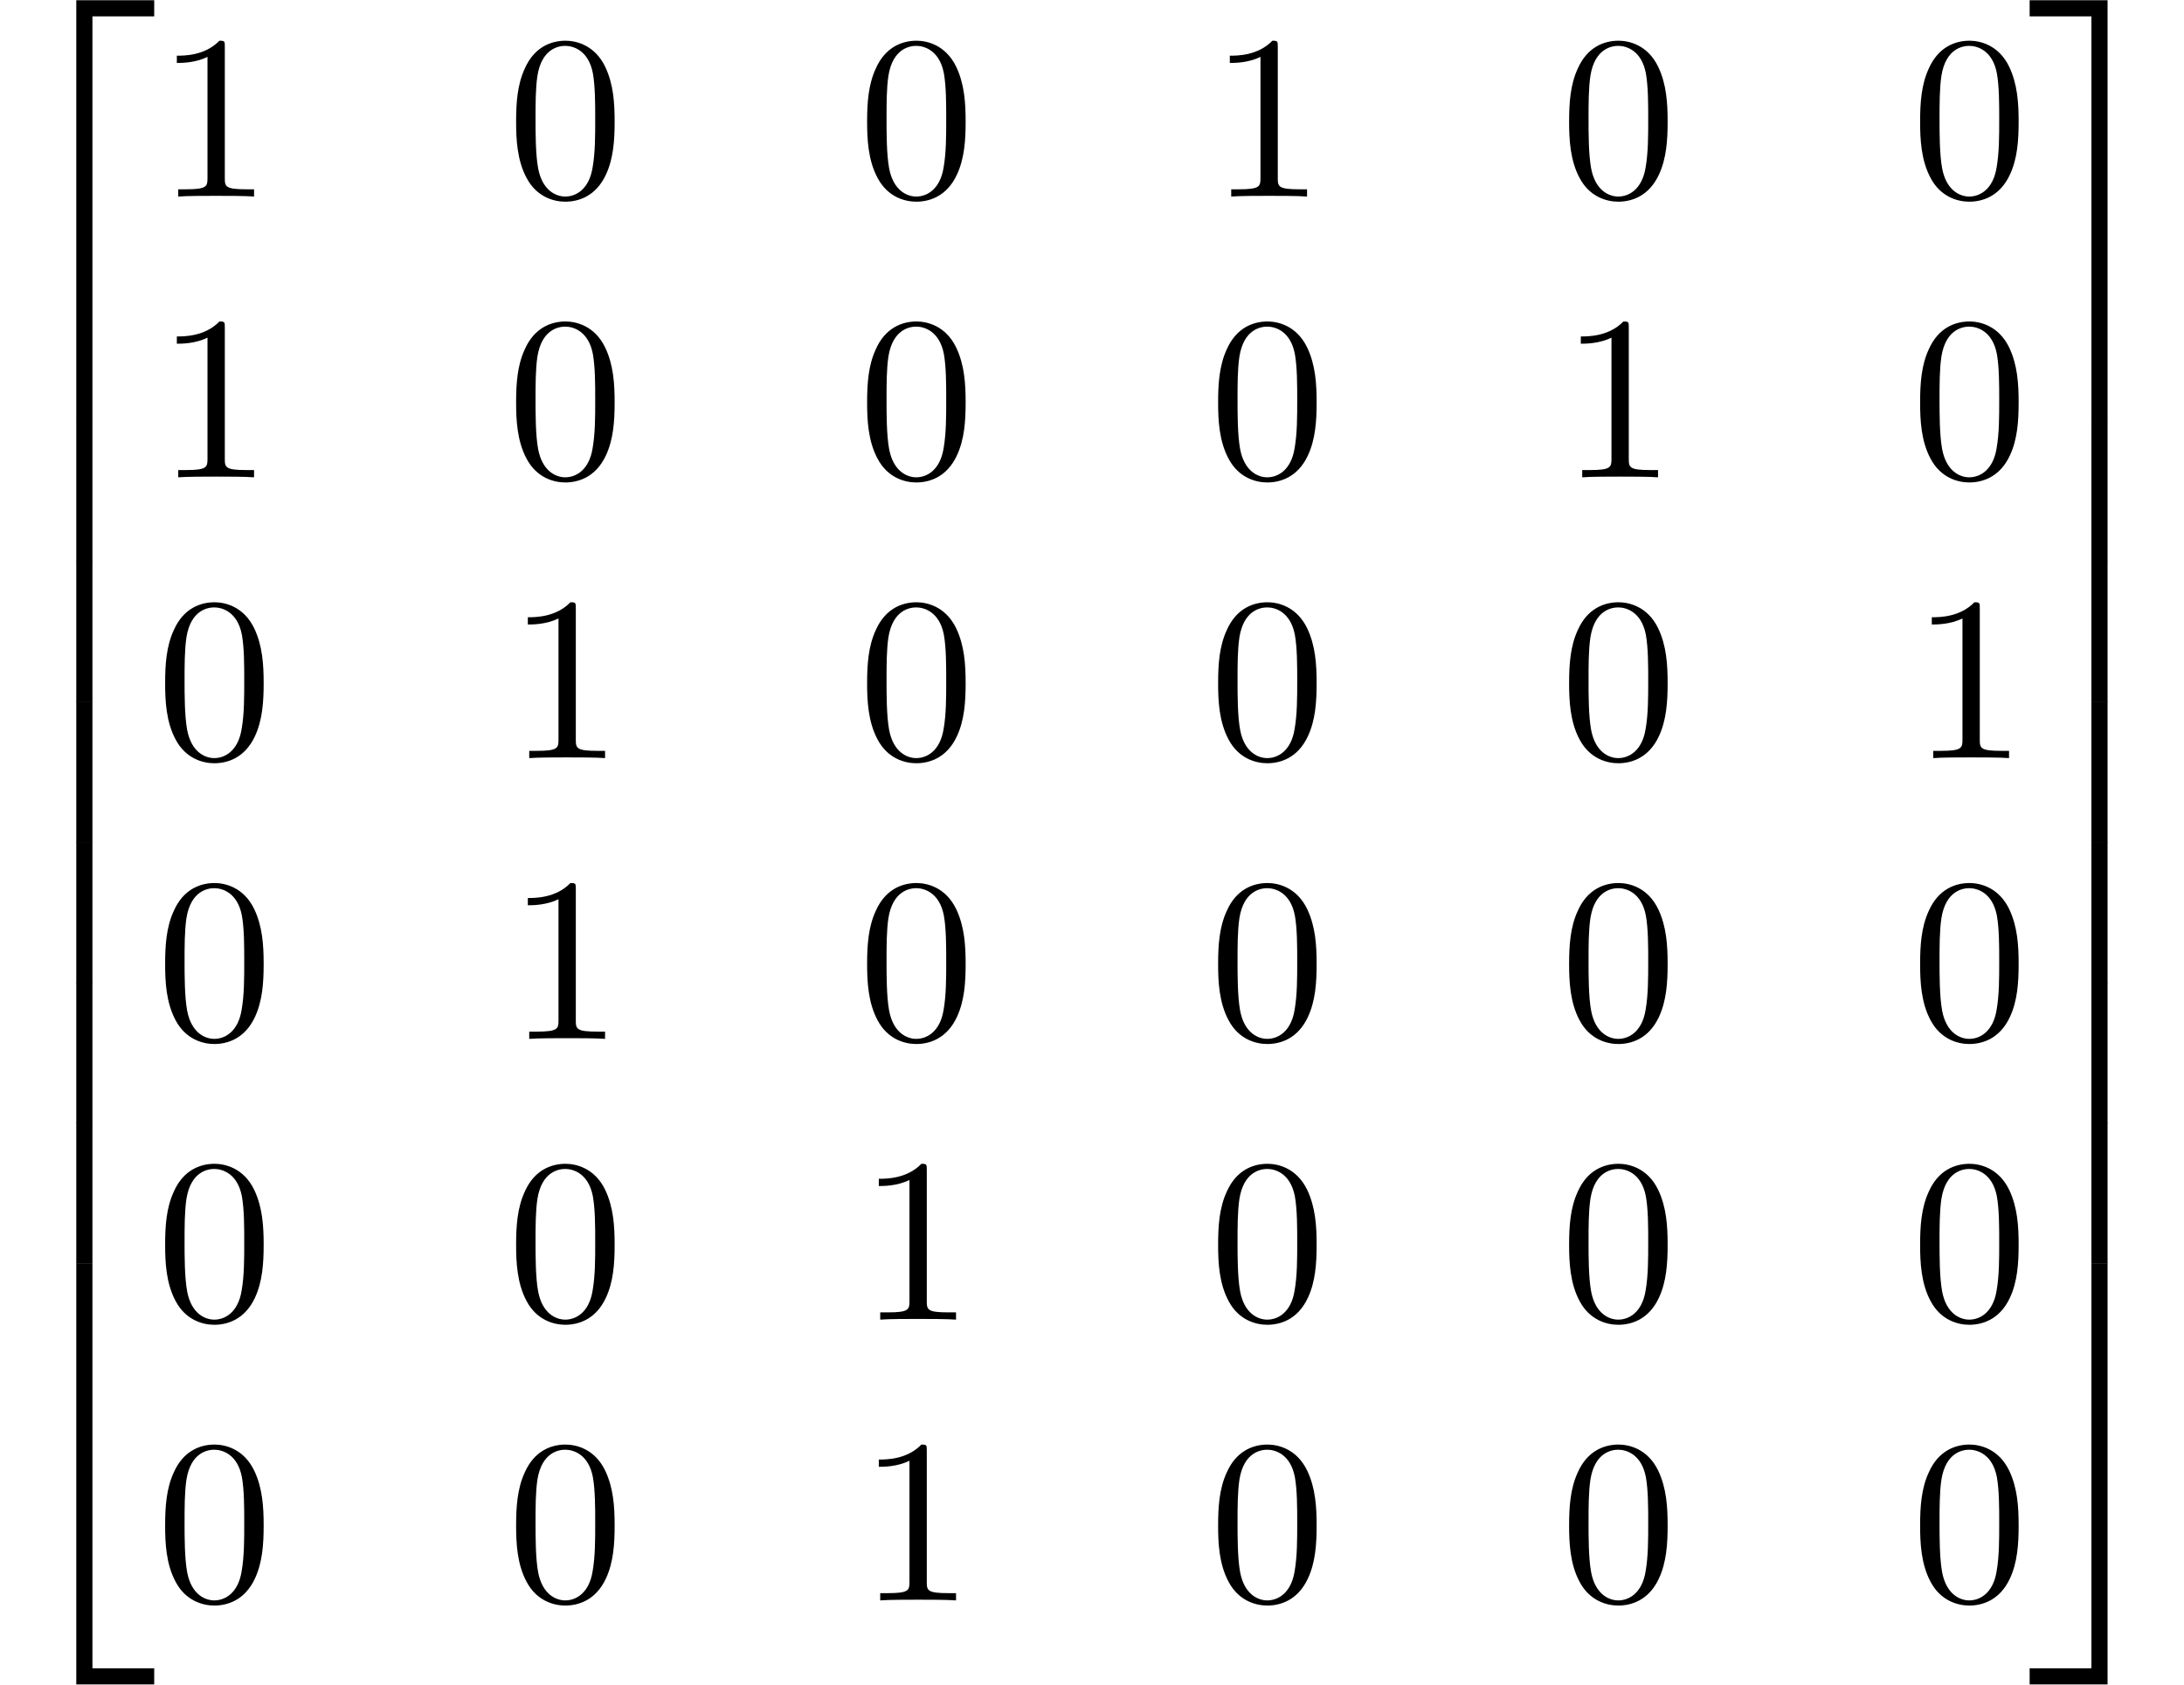 <?xml version="1.0" encoding="UTF-8" standalone="no"?>
<!DOCTYPE svg PUBLIC "-//W3C//DTD SVG 1.1//EN" "http://www.w3.org/Graphics/SVG/1.1/DTD/svg11.dtd">
<svg xmlns="http://www.w3.org/2000/svg" xmlns:xlink="http://www.w3.org/1999/xlink" version="1.1" width="92.985pt" height="71.732pt" viewBox="0 0 92.985 71.732">
<g enable-background="new">
<symbol id="font_0_1">
<path d="M 0 0 L .069 0 L .069 1.73 L .333 1.73 L .333 1.799 L 0 1.799 L 0 0 Z "/>
</symbol>
<symbol id="font_0_5">
<path d="M 0 0 L .069 0 L .069 .602 L 0 .602 L 0 0 Z "/>
</symbol>
<symbol id="font_0_3">
<path d="M 0 0 L .333 0 L .333 .069 L .069 .069 L .069 1.799 L 0 1.799 L 0 0 Z "/>
</symbol>
<use xlink:href="#font_0_1" transform="matrix(9.963,0,0,-9.963,3.248,17.933)"/>
<use xlink:href="#font_0_5" transform="matrix(9.963,0,0,-9.963,3.248,23.921)"/>
<use xlink:href="#font_0_5" transform="matrix(9.963,0,0,-9.963,3.248,29.899)"/>
<use xlink:href="#font_0_5" transform="matrix(9.963,0,0,-9.963,3.248,35.876)"/>
<use xlink:href="#font_0_5" transform="matrix(9.963,0,0,-9.963,3.248,41.854)"/>
<use xlink:href="#font_0_5" transform="matrix(9.963,0,0,-9.963,3.248,47.832)"/>
<use xlink:href="#font_0_5" transform="matrix(9.963,0,0,-9.963,3.248,53.809)"/>
<use xlink:href="#font_0_3" transform="matrix(9.963,0,0,-9.963,3.248,71.722)"/>
<symbol id="font_1_2">
<path d="M .205 .64 C .205 .664 .205 .666 .182 .666 C .12 .602 .032 .602 0 .602 L 0 .571 C .02 .571 .079 .571 .131 .597 L .131 .079 C .131 .043 .128 .031 .038 .031 L .006 .031 L .006 0 C .041 .003 .128 .003 .168 .003 C .208 .003 .295 .003 .33 0 L .33 .031 L .298 .031 C .208 .031 .205 .042 .205 .079 L .205 .64 Z "/>
</symbol>
<symbol id="font_1_1">
<path d="M .421 .342 C .421 .422 .416 .502 .381 .576 C .335 .672 .253 .688 .211 .688 C .151 .688 .078 .662 .037 .569 C .005 .5 0 .422 0 .342 C 0 .267 .004 .177 .045 .101 C .088 .02 .161 0 .21 0 C .264 0 .34 .021 .384 .116 C .416 .185 .421 .263 .421 .342 M .21 .022 C .171 .022 .112 .047 .094 .143 C .083 .203 .083 .295 .083 .354 C .083 .418 .083 .484 .091 .538 C .11 .657 .185 .666 .21 .666 C .243 .666 .309 .648 .328 .549 C .338 .493 .338 .417 .338 .354 C .338 .279 .338 .211 .327 .147 C .312 .052 .255 .022 .21 .022 Z "/>
</symbol>
<use xlink:href="#font_1_2" transform="matrix(9.963,0,0,-9.963,7.529,8.369)"/>
<use xlink:href="#font_1_1" transform="matrix(9.963,0,0,-9.963,21.974,8.588)"/>
<use xlink:href="#font_1_1" transform="matrix(9.963,0,0,-9.963,36.918,8.588)"/>
<use xlink:href="#font_1_2" transform="matrix(9.963,0,0,-9.963,52.36,8.369)"/>
<use xlink:href="#font_1_1" transform="matrix(9.963,0,0,-9.963,66.806,8.588)"/>
<use xlink:href="#font_1_1" transform="matrix(9.963,0,0,-9.963,81.75,8.588)"/>
<use xlink:href="#font_1_2" transform="matrix(9.963,0,0,-9.963,7.529,20.324)"/>
<use xlink:href="#font_1_1" transform="matrix(9.963,0,0,-9.963,21.974,20.543)"/>
<use xlink:href="#font_1_1" transform="matrix(9.963,0,0,-9.963,36.918,20.543)"/>
<use xlink:href="#font_1_1" transform="matrix(9.963,0,0,-9.963,51.862,20.543)"/>
<use xlink:href="#font_1_2" transform="matrix(9.963,0,0,-9.963,67.304,20.324)"/>
<use xlink:href="#font_1_1" transform="matrix(9.963,0,0,-9.963,81.75,20.543)"/>
<use xlink:href="#font_1_1" transform="matrix(9.963,0,0,-9.963,7.031,32.499)"/>
<use xlink:href="#font_1_2" transform="matrix(9.963,0,0,-9.963,22.473,32.28)"/>
<use xlink:href="#font_1_1" transform="matrix(9.963,0,0,-9.963,36.918,32.499)"/>
<use xlink:href="#font_1_1" transform="matrix(9.963,0,0,-9.963,51.862,32.499)"/>
<use xlink:href="#font_1_1" transform="matrix(9.963,0,0,-9.963,66.806,32.499)"/>
<use xlink:href="#font_1_2" transform="matrix(9.963,0,0,-9.963,82.248,32.28)"/>
<use xlink:href="#font_1_1" transform="matrix(9.963,0,0,-9.963,7.031,44.454)"/>
<use xlink:href="#font_1_2" transform="matrix(9.963,0,0,-9.963,22.473,44.235)"/>
<use xlink:href="#font_1_1" transform="matrix(9.963,0,0,-9.963,36.918,44.454)"/>
<use xlink:href="#font_1_1" transform="matrix(9.963,0,0,-9.963,51.862,44.454)"/>
<use xlink:href="#font_1_1" transform="matrix(9.963,0,0,-9.963,66.806,44.454)"/>
<use xlink:href="#font_1_1" transform="matrix(9.963,0,0,-9.963,81.75,44.454)"/>
<use xlink:href="#font_1_1" transform="matrix(9.963,0,0,-9.963,7.031,56.409)"/>
<use xlink:href="#font_1_1" transform="matrix(9.963,0,0,-9.963,21.974,56.409)"/>
<use xlink:href="#font_1_2" transform="matrix(9.963,0,0,-9.963,37.416,56.19)"/>
<use xlink:href="#font_1_1" transform="matrix(9.963,0,0,-9.963,51.862,56.409)"/>
<use xlink:href="#font_1_1" transform="matrix(9.963,0,0,-9.963,66.806,56.409)"/>
<use xlink:href="#font_1_1" transform="matrix(9.963,0,0,-9.963,81.75,56.409)"/>
<use xlink:href="#font_1_1" transform="matrix(9.963,0,0,-9.963,7.031,68.364)"/>
<use xlink:href="#font_1_1" transform="matrix(9.963,0,0,-9.963,21.974,68.364)"/>
<use xlink:href="#font_1_2" transform="matrix(9.963,0,0,-9.963,37.416,68.145)"/>
<use xlink:href="#font_1_1" transform="matrix(9.963,0,0,-9.963,51.862,68.364)"/>
<use xlink:href="#font_1_1" transform="matrix(9.963,0,0,-9.963,66.806,68.364)"/>
<use xlink:href="#font_1_1" transform="matrix(9.963,0,0,-9.963,81.75,68.364)"/>
<symbol id="font_0_2">
<path d="M .264 0 L .333 0 L .333 1.799 L 0 1.799 L 0 1.73 L .264 1.73 L .264 0 Z "/>
</symbol>
<symbol id="font_0_6">
<path d="M 0 0 L .069 0 L .069 .602 L 0 .602 L 0 0 Z "/>
</symbol>
<symbol id="font_0_4">
<path d="M .264 .069 L 0 .069 L 0 0 L .333 0 L .333 1.799 L .264 1.799 L .264 .069 Z "/>
</symbol>
<use xlink:href="#font_0_2" transform="matrix(9.963,0,0,-9.963,86.413,17.933)"/>
<use xlink:href="#font_0_6" transform="matrix(9.963,0,0,-9.963,89.043,23.921)"/>
<use xlink:href="#font_0_6" transform="matrix(9.963,0,0,-9.963,89.043,29.899)"/>
<use xlink:href="#font_0_6" transform="matrix(9.963,0,0,-9.963,89.043,35.877)"/>
<use xlink:href="#font_0_6" transform="matrix(9.963,0,0,-9.963,89.043,41.854)"/>
<use xlink:href="#font_0_6" transform="matrix(9.963,0,0,-9.963,89.043,47.832)"/>
<use xlink:href="#font_0_6" transform="matrix(9.963,0,0,-9.963,89.043,53.809)"/>
<use xlink:href="#font_0_4" transform="matrix(9.963,0,0,-9.963,86.413,71.722)"/>
</g>
</svg>
